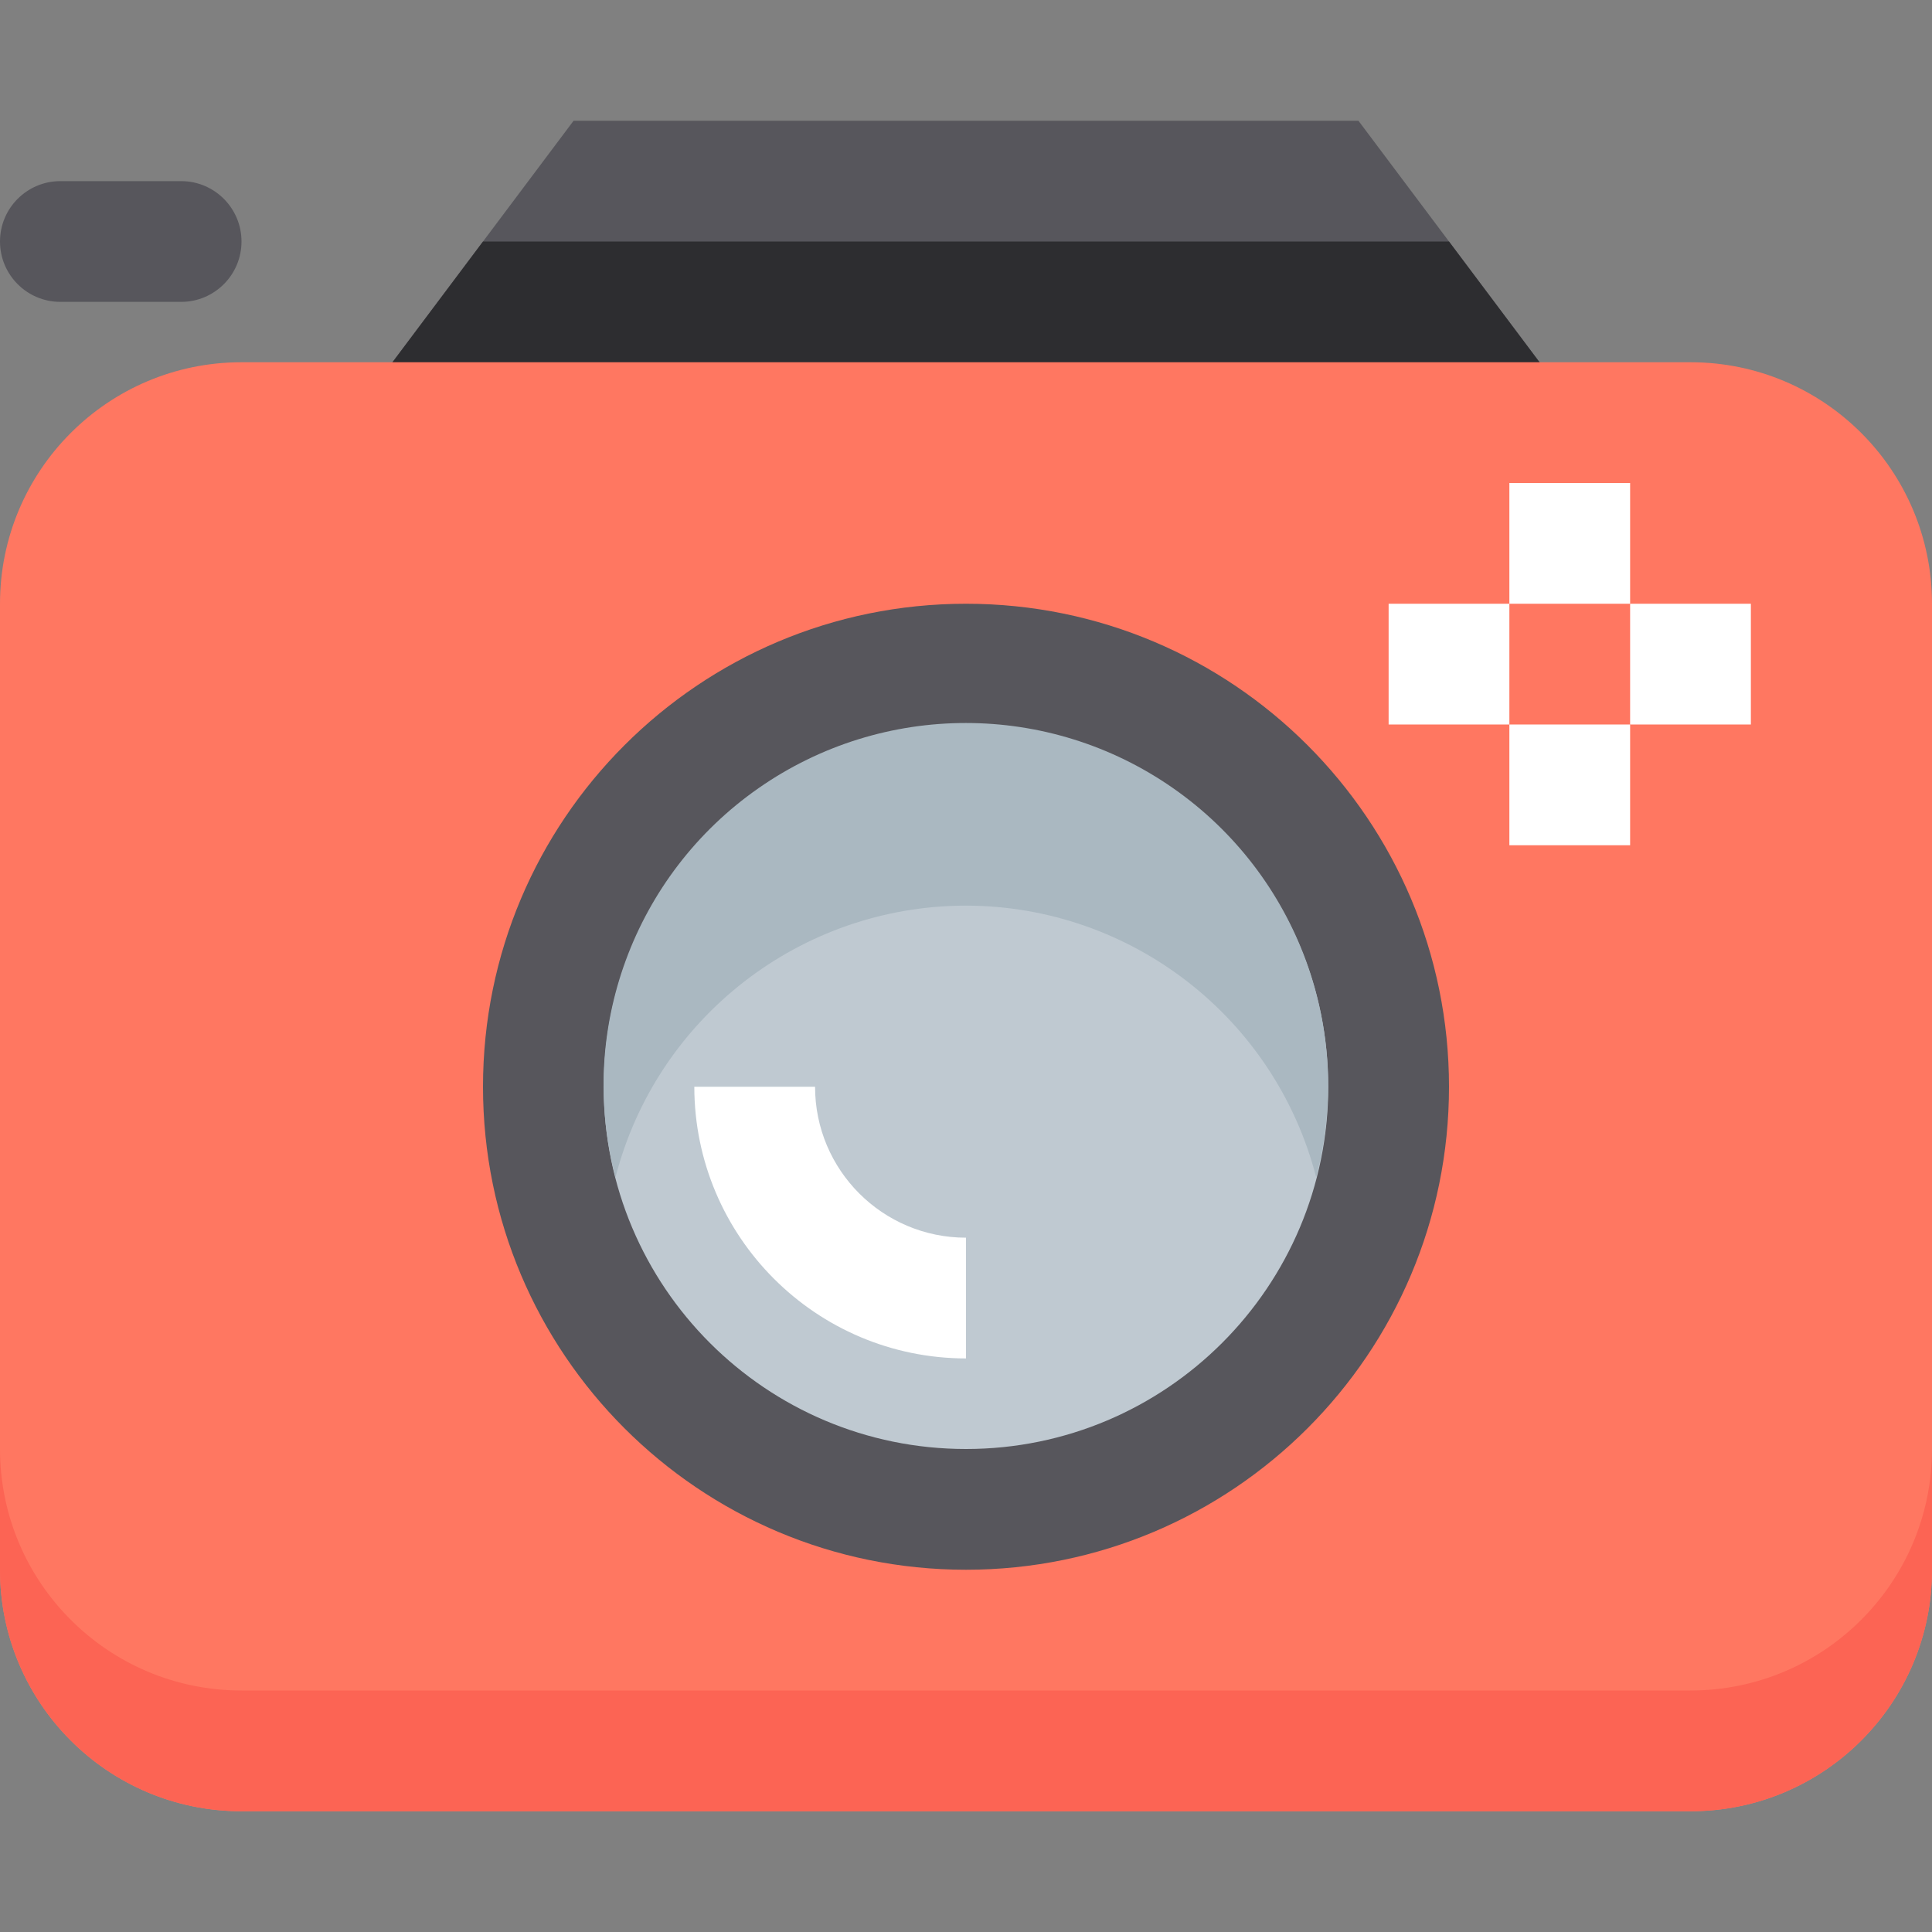 <svg height="512pt" viewBox="0 -32 512 512" width="512pt" xmlns="http://www.w3.org/2000/svg"><rect x="0" y="-32" width="512" height="512" fill="#808080" stroke="none"/><path d="m432 96h-352l72-96h208zm0 0" fill="#57565c"/><path d="m432 96h-352l48-64h256zm0 0" fill="#2d2d30"/><path d="m64 64h384c35.348 0 64 28.652 64 64v256c0 35.348-28.652 64-64 64h-384c-35.348 0-64-28.652-64-64v-256c0-35.348 28.652-64 64-64zm0 0" fill="#ff7761"/><path d="m384 256c0 70.691-57.309 128-128 128s-128-57.309-128-128 57.309-128 128-128 128 57.309 128 128zm0 0" fill="#57565c"/><path d="m352 256c0 53.02-42.98 96-96 96s-96-42.98-96-96 42.98-96 96-96 96 42.98 96 96zm0 0" fill="#bfc9d1"/><g fill="#fff"><path d="m256 328c-39.746-.043-71.957-32.254-72-72h32c0 22.09 17.91 40 40 40zm0 0"/><path d="m400 96h32v32h-32zm0 0"/><path d="m400 160h32v32h-32zm0 0"/><path d="m432 128h32v32h-32zm0 0"/><path d="m368 128h32v32h-32zm0 0"/></g><path d="m16 16h32c8.836 0 16 7.164 16 16s-7.164 16-16 16h-32c-8.836 0-16-7.164-16-16s7.164-16 16-16zm0 0" fill="#57565c"/><path d="m256 208c43.719.07 81.871 29.668 92.801 72 10.227-38.922-4.91-80.094-37.914-103.125-33.004-23.031-76.867-23.031-109.871 0s-48.141 64.203-37.91 103.125c10.938-42.367 49.141-71.977 92.895-72zm0 0" fill="#aab8c1"/><path d="m448 416h-384c-35.348 0-64-28.652-64-64v32c0 35.348 28.652 64 64 64h384c35.348 0 64-28.652 64-64v-32c0 35.348-28.652 64-64 64zm0 0" fill="#fc6454"/></svg>